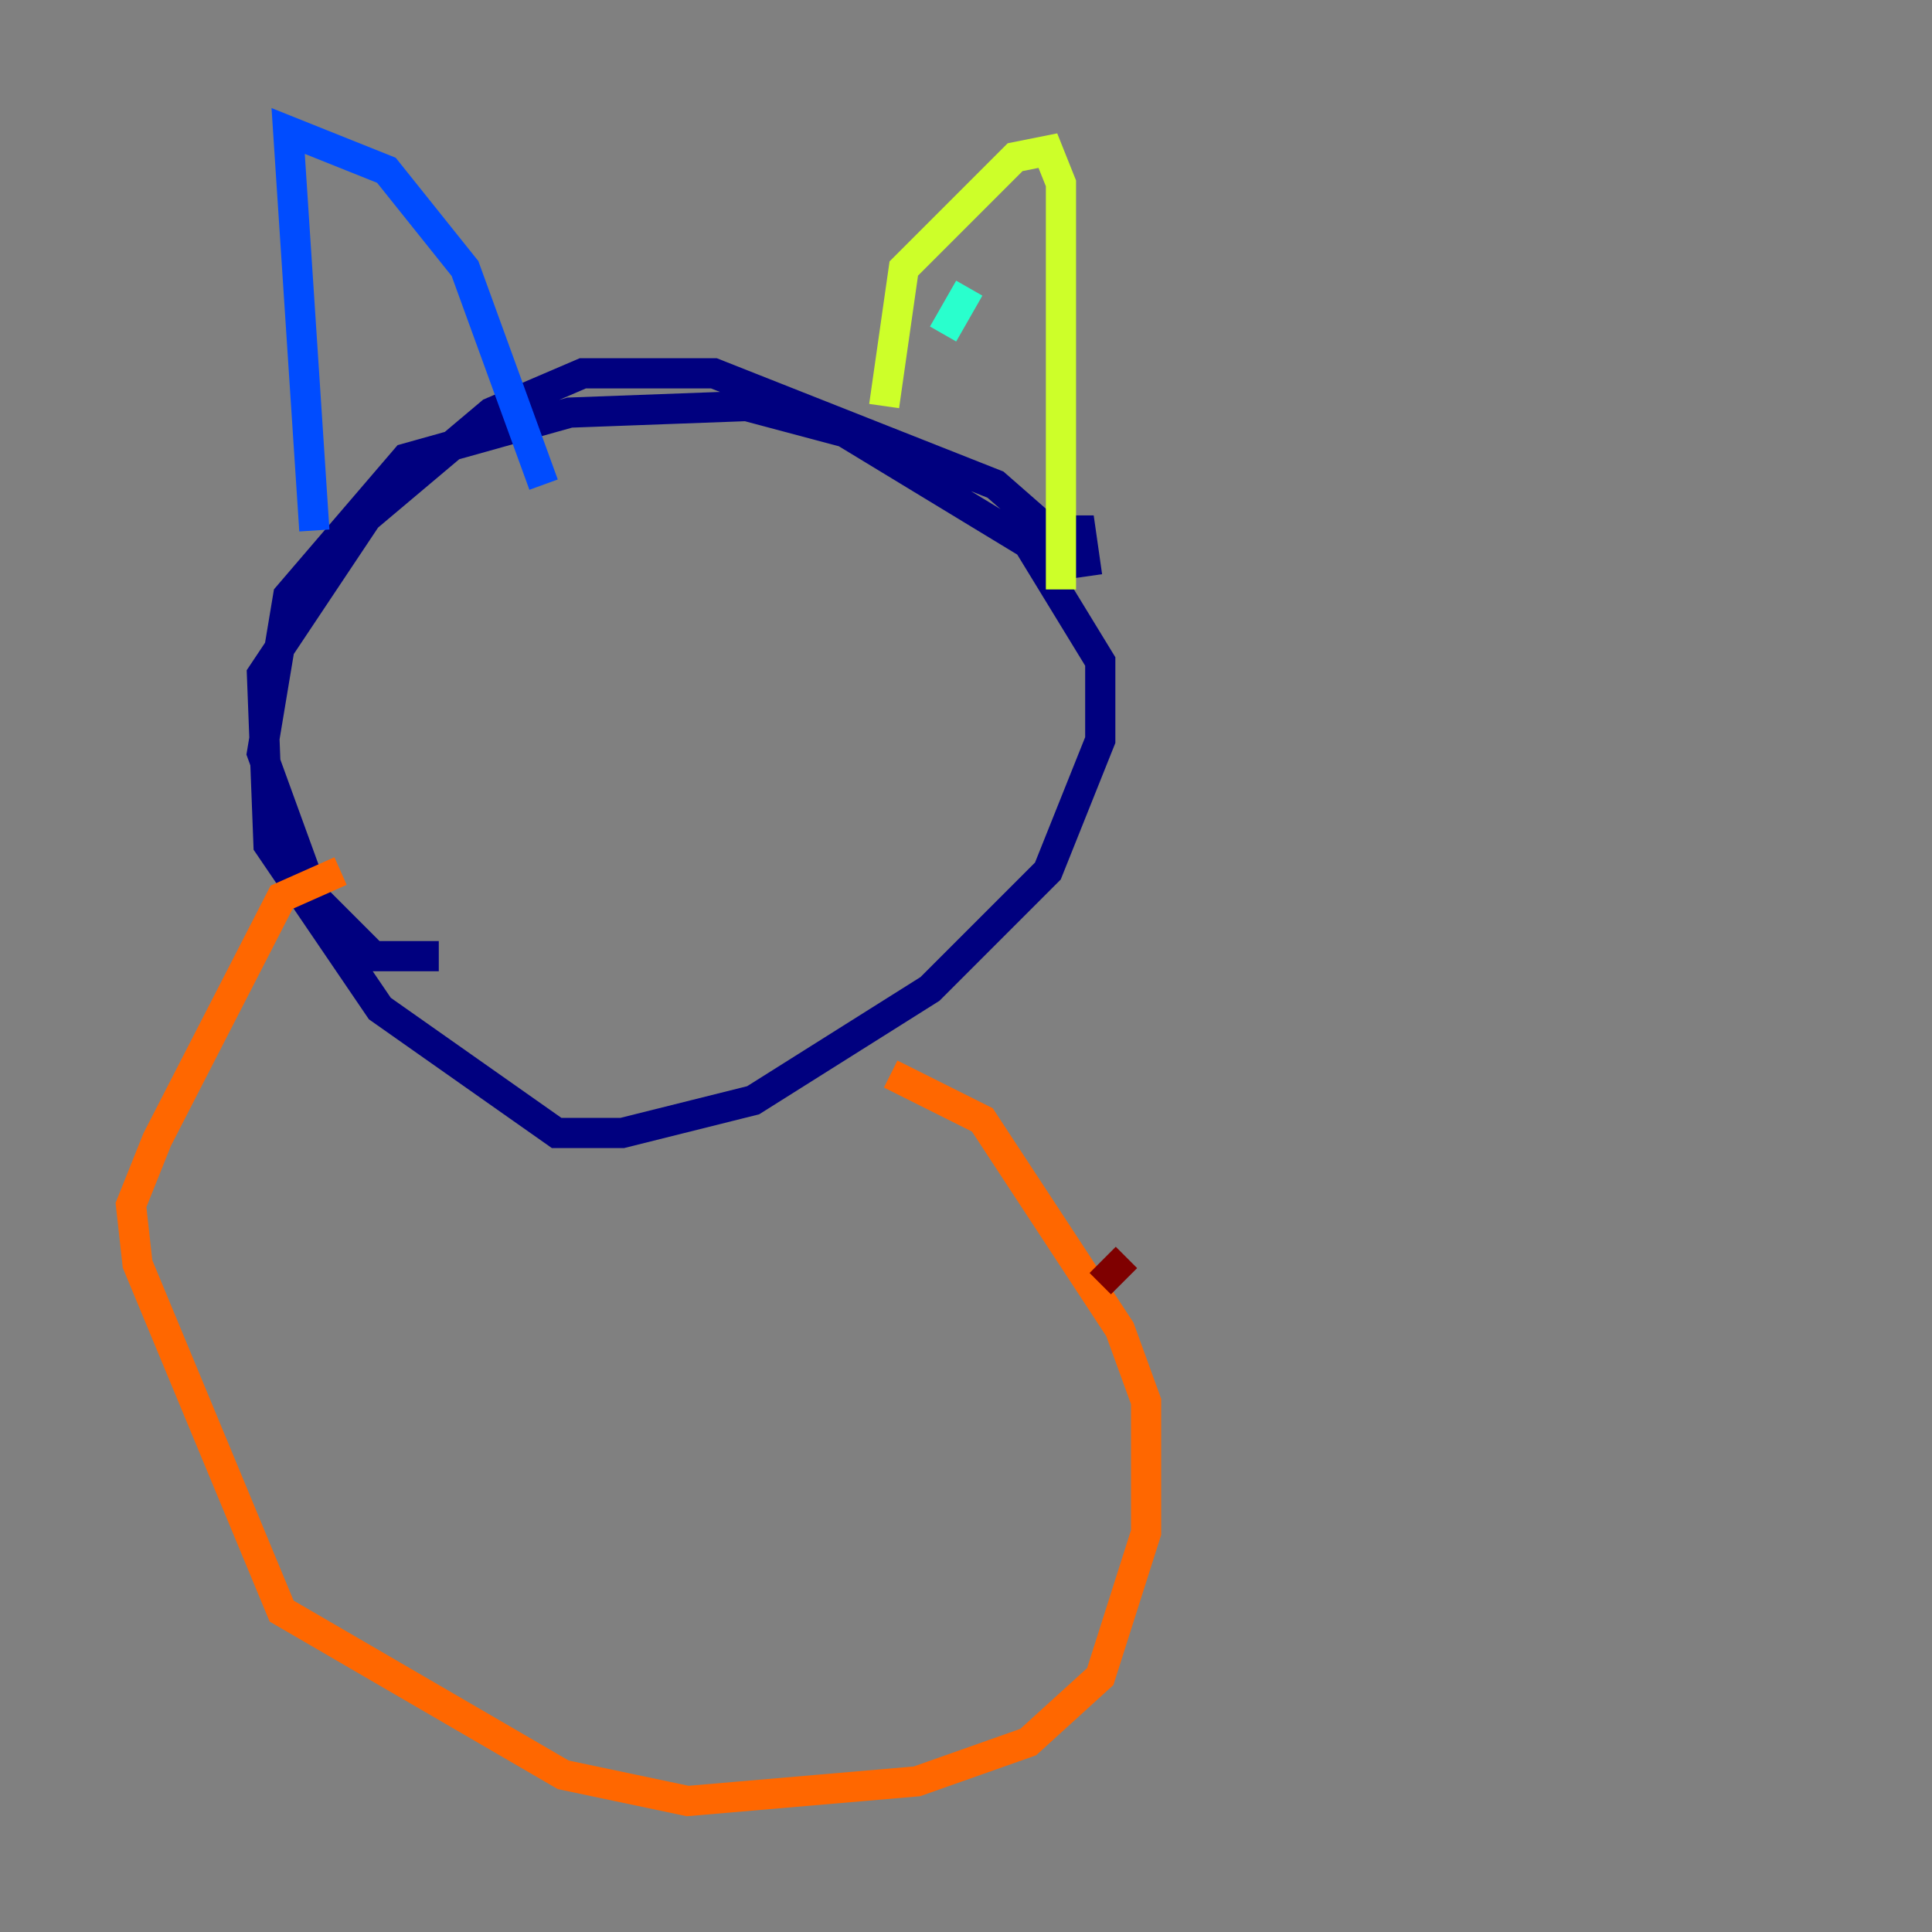 <?xml version="1.0" encoding="utf-8" ?>
<svg baseProfile="tiny" height="128" version="1.2" viewBox="0,0,128,128" width="128" xmlns="http://www.w3.org/2000/svg" xmlns:ev="http://www.w3.org/2001/xml-events" xmlns:xlink="http://www.w3.org/1999/xlink"><rect x="0" y="0" width="128" height="128" fill="#808080" stroke="none"/><defs /><polyline fill="none" points="29.071,63.349 24.732,63.349 20.827,59.444 17.356,49.898 19.091,39.485 26.902,30.373 37.749,27.336 49.464,26.902 55.973,28.637 68.122,36.014 72.895,43.824 72.895,49.031 69.424,57.709 61.614,65.519 49.898,72.895 41.22,75.064 36.881,75.064 25.166,66.82 17.79,55.973 17.356,44.691 24.298,34.278 32.542,27.336 38.617,24.732 47.295,24.732 65.953,32.108 69.424,35.146 71.593,35.146 72.027,38.183" stroke="#00007f" stroke-width="2" /><polyline fill="none" points="20.827,35.146 19.091,8.678 25.6,11.281 30.807,17.79 36.014,32.108" stroke="#004cff" stroke-width="2" /><polyline fill="none" points="64.217,19.091 62.481,22.129" stroke="#29ffcd" stroke-width="2" /><polyline fill="none" points="58.576,26.902 59.878,17.79 67.254,10.414 69.424,9.98 70.291,12.149 70.291,39.051" stroke="#cdff29" stroke-width="2" /><polyline fill="none" points="22.563,57.709 18.658,59.444 10.414,75.498 8.678,79.837 9.112,83.742 18.658,106.739 37.315,117.586 45.559,119.322 60.746,118.02 68.122,115.417 72.895,111.078 75.932,101.532 75.932,92.854 74.197,88.081 65.085,74.197 59.01,71.159" stroke="#ff6700" stroke-width="2" /><polyline fill="none" points="72.895,85.044 74.63,83.308" stroke="#7f0000" stroke-width="2" /></svg>